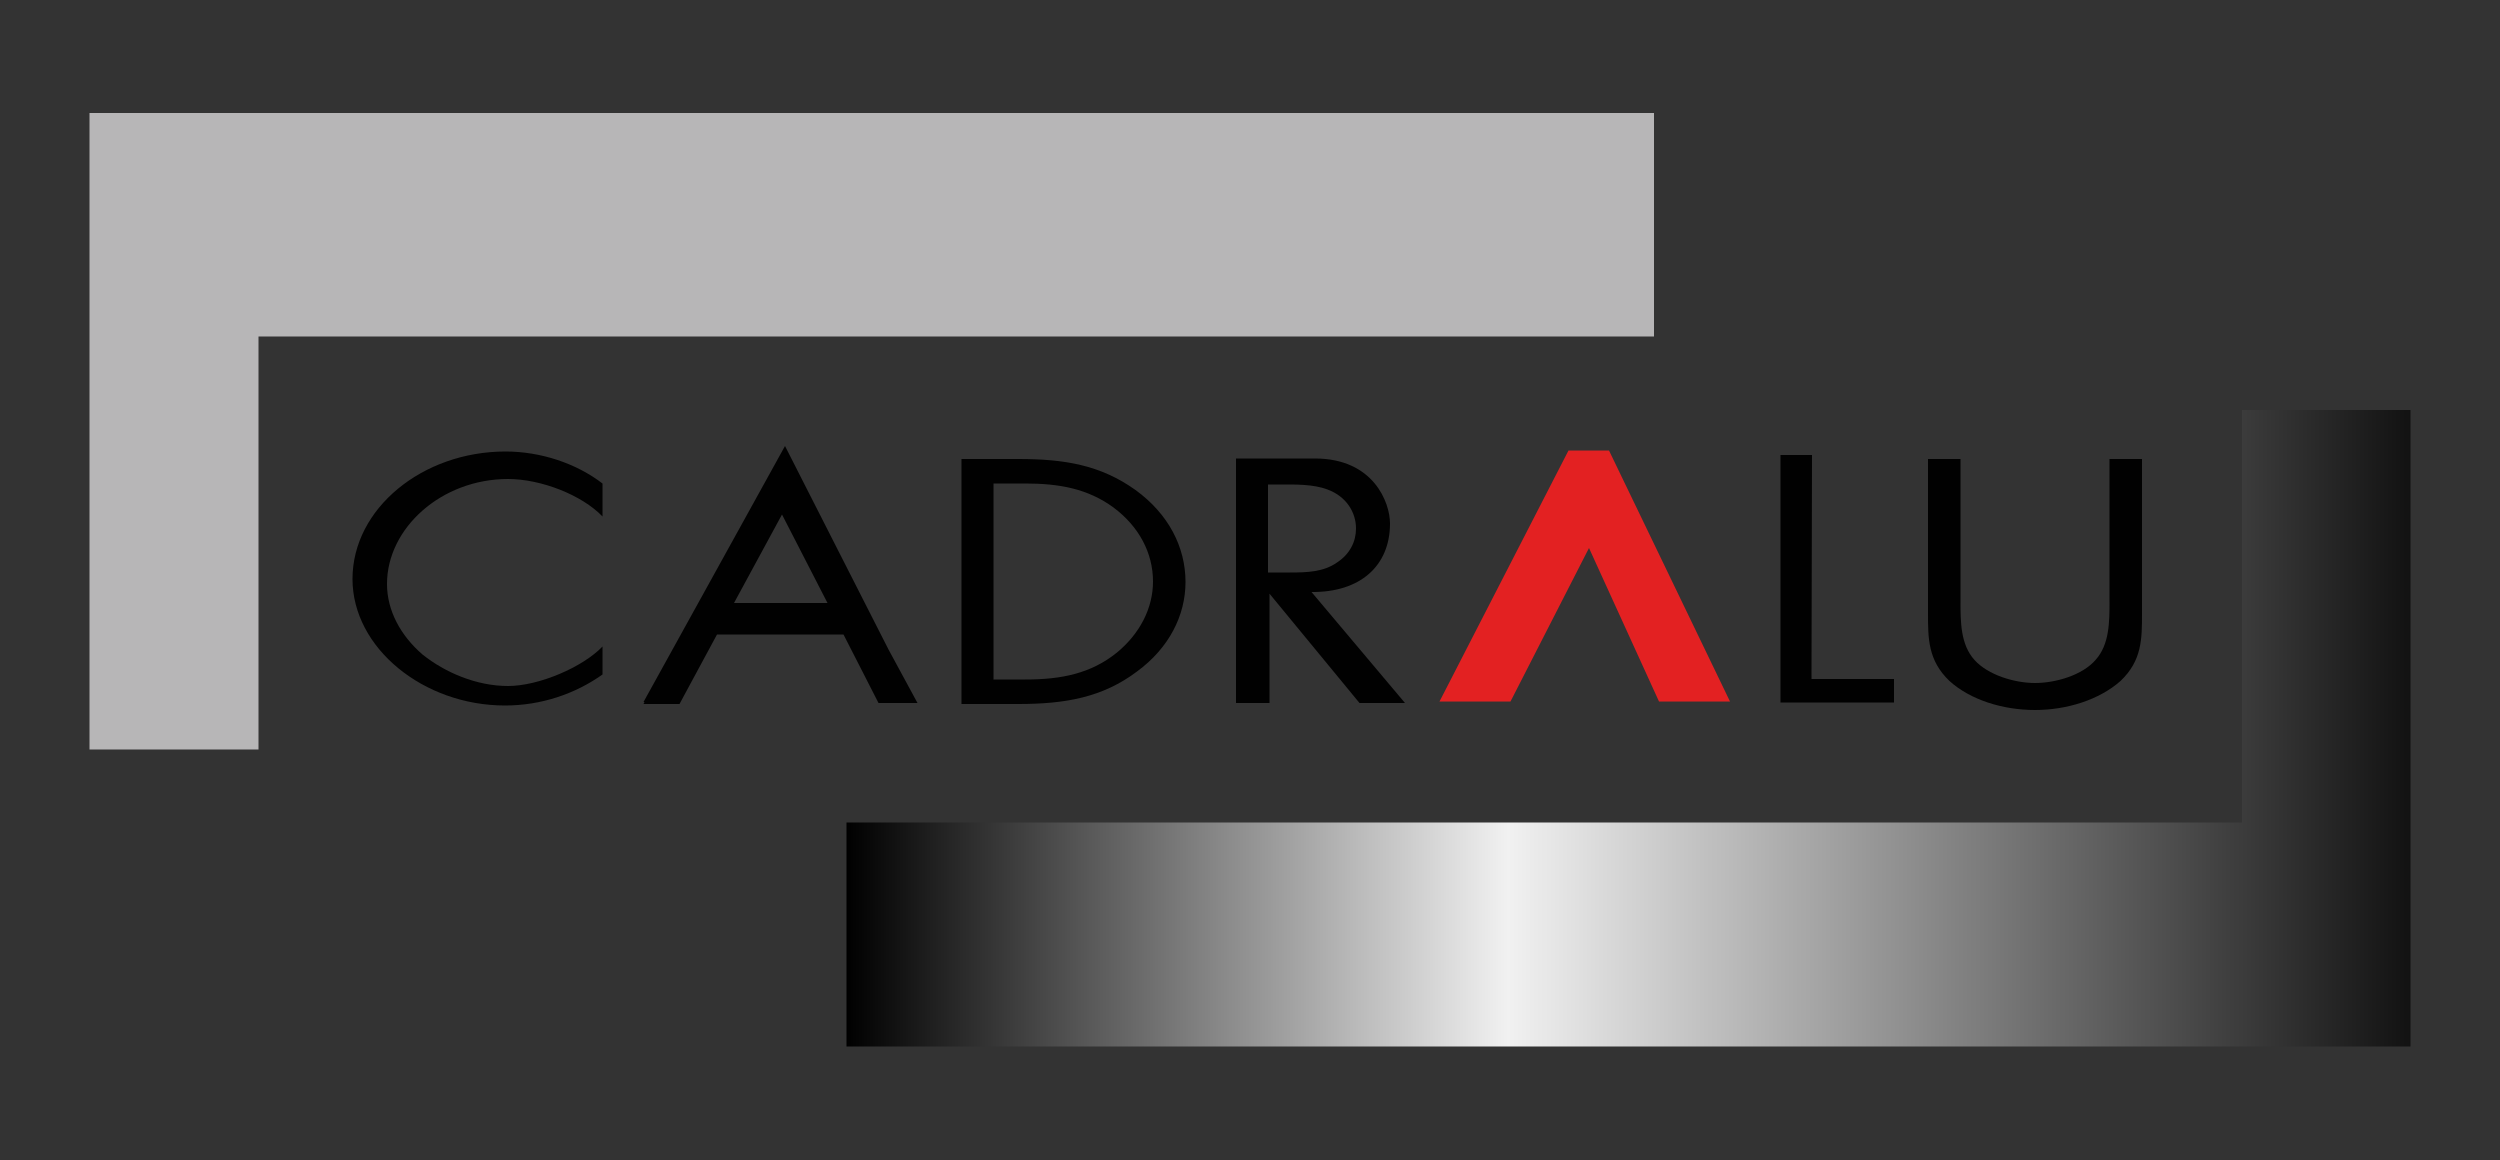 <?xml version="1.0" encoding="utf-8"?>
<!-- Generator: Adobe Illustrator 21.0.2, SVG Export Plug-In . SVG Version: 6.00 Build 0)  -->
<svg version="1.1" id="Calque_1" xmlns="http://www.w3.org/2000/svg" xmlns:xlink="http://www.w3.org/1999/xlink" x="0px" y="0px"
	 viewBox="0 0 500 232" style="enable-background:new 0 0 500 232;" xml:space="preserve">
<rect x="0" y="0" width="500" height="232" fill="#333333" stroke="none"/>
<style type="text/css">
	.st0{fill:#010101;}
	.st1{fill:#E32122;}
	.st2{fill:#B7B6B7;}
	.st3{fill:url(#SVGID_1_);}
</style>
<path class="st0" d="M120.5,130.6v4.3c-5.5,3.9-12.3,6.2-19.5,6.2c-16.3,0-30.5-11.5-30.5-25.3c0-14.1,14-25.5,30.6-25.5
	c7.1,0,14.2,2.4,19.4,6.4v4.3v2.3c-4.1-4.3-12.3-7.5-18.9-7.5c-13.3,0-24.2,9.8-24.2,21c0,5.3,2.7,10.3,7.1,14.1
	c4.5,3.6,10.8,6.3,17.1,6.3c6.2,0,15-3.8,18.9-7.9V130.6z"/>
<path class="st0" d="M192.3,91.8h11.4c9.2,0,16.4,1.2,23.4,6.2c6.6,4.8,10,11.4,10,18.4c0,6.7-3.3,13.2-9.7,17.9
	c-6.9,5.2-14.4,6.5-23.7,6.5h-11.4V91.8L192.3,91.8z M205.1,135.9c7.2,0,13.1-1.2,18.3-5.4c4.6-3.8,7.2-8.9,7.2-14.2
	c0-5.7-2.8-11-7.9-14.8c-5.2-3.8-10.9-4.8-17.7-4.8h-6.3v39.2L205.1,135.9L205.1,135.9z"/>
<path class="st0" d="M281,140.6h-9.1l-19.1-23.2h1.1v23.2h-6.7V91.7H263c11.7,0,15,8.8,15,13c0,8.5-6,13.8-15.7,13.7L281,140.6z
	 M258,114.5c3.4,0,6.7-0.1,9.4-2c2.6-1.7,3.8-4.2,3.8-6.8c0-3.2-1.9-6.4-5.7-7.8c-2.9-1.1-6.5-1-9.7-1h-2.2v17.6L258,114.5
	L258,114.5z"/>
<path class="st0" d="M362.3,135.8h16.5v4.7h-22.7V91h6.3L362.3,135.8L362.3,135.8z"/>
<path class="st0" d="M392.1,91.8v28.4c0,4.2,0,8.7,2.8,11.8c2.7,3,8,4.6,12.1,4.6c4.2,0,9.5-1.6,12.1-4.6c2.8-3.1,2.8-7.6,2.8-11.8
	V91.8h6.5v30.9c0,5.1,0,9.4-4.3,13.5c-4.3,3.8-10.8,5.8-17.1,5.8c-6.4,0-12.9-2-17.1-5.8c-4.3-4.1-4.3-8.5-4.3-13.5V91.8H392.1z"/>
<path class="st0" d="M175.7,140.6h7.8l-5.8-10.7L157,89.2l-28.3,51.2h0.2l-0.2,0.4h7.2l7.5-13.9h25.3L175.7,140.6z M156.4,102.9
	l9.1,17.7h-18.7L156.4,102.9z"/>
<polygon class="st1" points="346,140.3 321.8,90.1 313.7,90.1 287.9,140.3 302.1,140.3 317.8,109.6 331.8,140.3 "/>
<polygon class="st2" points="330.8,22.6 18.4,22.6 18.4,22.6 17.9,22.6 17.9,149.9 51.7,149.9 51.7,67.3 330.8,67.3 "/>
<linearGradient id="SVGID_1_" gradientUnits="userSpaceOnUse" x1="169.3" y1="85.13" x2="482.1" y2="85.13" gradientTransform="matrix(1 0 0 -1 0 230.78)">
	<stop  offset="0" style="stop-color:#000000"/>
	<stop  offset="0.423" style="stop-color:#F1F1F1"/>
	<stop  offset="1" style="stop-color:#121212"/>
</linearGradient>
<polygon class="st3" points="169.3,209.3 481.7,209.3 481.7,209.3 482.1,209.3 482.1,82 448.4,82 448.4,164.5 169.3,164.5 "/>
</svg>
